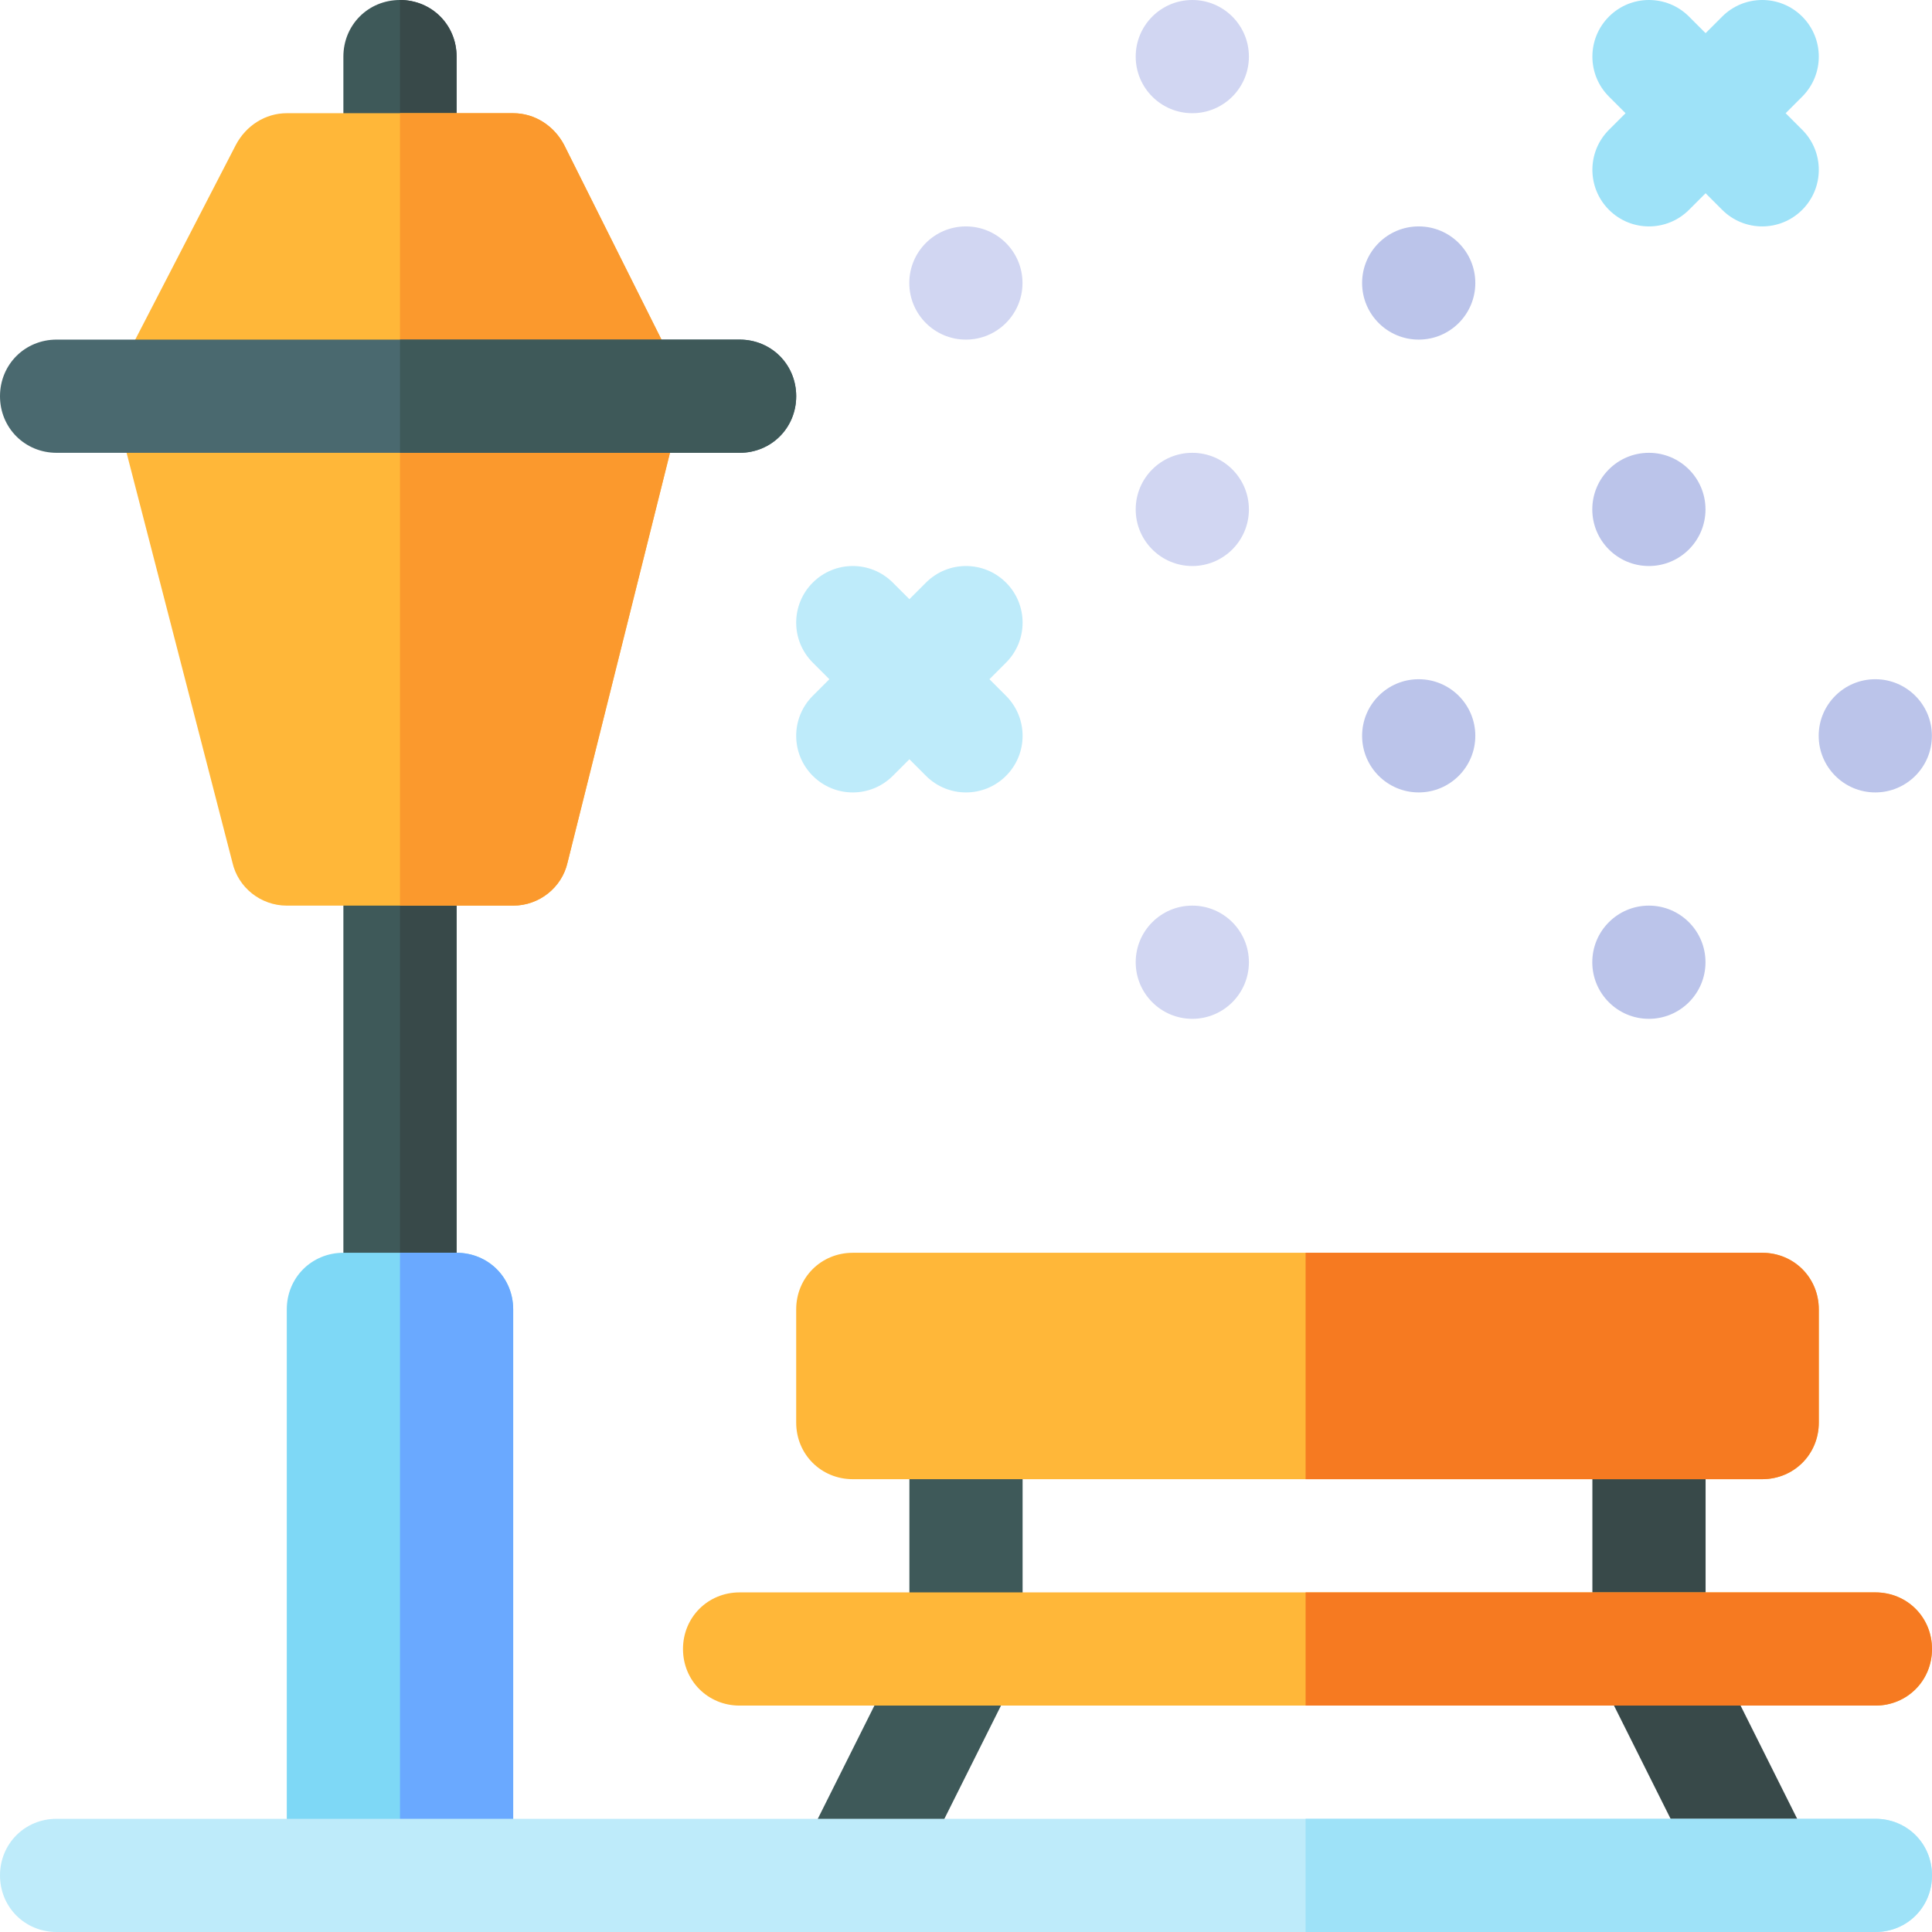 <svg height="512pt" viewBox="0 0 512 512" width="512pt" xmlns="http://www.w3.org/2000/svg"><path d="m121 225v122c0 8.402-6.598 15-15 15s-15-6.598-15-15v-122c0-8.402 6.598-15 15-15s15 6.598 15 15zm0 0" fill="#3e5959"/><path d="m121 225v122c0 8.402-6.598 15-15 15v-152c8.402 0 15 6.598 15 15zm0 0" fill="#384949"/><path d="m136 347v150h-60v-150c0-8.402 6.598-15 15-15h30c8.402 0 15 6.598 15 15zm0 0" fill="#7ed8f6"/><path d="m136 347v150h-30v-165h15c8.402 0 15 6.598 15 15zm0 0" fill="#6aa9ff"/><path d="m121 15v30c0 8.402-6.598 15-15 15s-15-6.598-15-15v-30c0-8.402 6.598-15 15-15s15 6.598 15 15zm0 0" fill="#3e5959"/><path d="m106 60v-60c8.402 0 15 6.598 15 15v30c0 8.402-6.598 15-15 15zm0 0" fill="#384949"/><path d="m179.5 98.402h-148l31-60c2.699-5.102 7.801-8.402 13.5-8.402h60c5.699 0 10.801 3.301 13.5 8.402zm0 0" fill="#ffb739"/><path d="m179.5 98.402h-73.5v-68.402h30c5.699 0 10.801 3.301 13.5 8.402zm0 0" fill="#fb992d"/><path d="m180.398 108.602-30 120c-1.5 6.602-7.5 11.398-14.398 11.398h-60c-6.898 0-12.898-4.797-14.398-11.398l-31-120zm0 0" fill="#ffb739"/><path d="m180.398 108.602-30 120c-1.5 6.602-7.5 11.398-14.398 11.398h-30v-131.398zm0 0" fill="#fb992d"/><path d="m225.984 512c-2.254 0-4.539-.512-6.691-1.582-7.414-3.707-10.418-12.715-6.711-20.125l30-60c3.707-7.414 12.73-10.387 20.129-6.711 7.41 3.707 10.414 12.715 6.707 20.129l-30 60c-2.637 5.258-7.926 8.289-13.434 8.289zm0 0" fill="#3e5959"/><path d="m467.016 512c-5.508 0-10.797-3.031-13.434-8.289l-30-60c-3.707-7.414-.703-16.422 6.711-20.129 7.395-3.676 16.418-.703 20.125 6.711l30 60c3.707 7.41.703 16.418-6.707 20.125-2.156 1.07-4.441 1.582-6.695 1.582zm0 0" fill="#384949"/><path d="m256 452c-8.289 0-15-6.707-15-15v-60c0-8.289 6.711-15 15-15 8.293 0 15 6.711 15 15v60c0 8.293-6.707 15-15 15zm0 0" fill="#3e5959"/><path d="m437 452c-8.289 0-15-6.707-15-15v-60c0-8.289 6.711-15 15-15 8.293 0 15 6.711 15 15v60c0 8.293-6.707 15-15 15zm0 0" fill="#384949"/><g fill="#d1d6f2"><path d="m270.973 75c0 8.285-6.719 15-15 15-8.285 0-15-6.715-15-15s6.715-15 15-15c8.281 0 15 6.715 15 15zm0 0"/><path d="m330.973 135c0 8.285-6.719 15-15 15-8.285 0-15-6.715-15-15s6.715-15 15-15c8.281 0 15 6.715 15 15zm0 0"/><path d="m330.973 15c0 8.285-6.719 15-15 15-8.285 0-15-6.715-15-15s6.715-15 15-15c8.281 0 15 6.715 15 15zm0 0"/></g><path d="m390.973 75c0 8.285-6.719 15-15 15-8.285 0-15-6.715-15-15s6.715-15 15-15c8.281 0 15 6.715 15 15zm0 0" fill="#bbc4ea"/><path d="m451.973 135c0 8.285-6.719 15-15 15-8.285 0-15-6.715-15-15s6.715-15 15-15c8.281 0 15 6.715 15 15zm0 0" fill="#bbc4ea"/><path d="m390.973 195c0 8.285-6.719 15-15 15-8.285 0-15-6.715-15-15s6.715-15 15-15c8.281 0 15 6.715 15 15zm0 0" fill="#bbc4ea"/><path d="m330.973 255c0 8.285-6.719 15-15 15-8.285 0-15-6.715-15-15s6.715-15 15-15c8.281 0 15 6.715 15 15zm0 0" fill="#d1d6f2"/><path d="m511.973 195c0 8.285-6.719 15-15 15-8.285 0-15-6.715-15-15s6.715-15 15-15c8.281 0 15 6.715 15 15zm0 0" fill="#bbc4ea"/><path d="m451.973 255c0 8.285-6.719 15-15 15-8.285 0-15-6.715-15-15s6.715-15 15-15c8.281 0 15 6.715 15 15zm0 0" fill="#bbc4ea"/><path d="m266.605 154.395c-5.859-5.859-15.352-5.859-21.211 0l-4.395 4.395-4.395-4.395c-5.859-5.859-15.352-5.859-21.211 0s-5.859 15.352 0 21.211l4.395 4.395-4.395 4.395c-5.859 5.859-5.859 15.352 0 21.211s15.352 5.859 21.211 0l4.395-4.395 4.395 4.395c5.859 5.859 15.352 5.859 21.211 0s5.859-15.352 0-21.211l-4.395-4.395 4.395-4.395c5.859-5.859 5.859-15.352 0-21.211zm0 0" fill="#beebfa"/><path d="m473.211 30 4.395-4.395c5.859-5.859 5.859-15.352 0-21.211-5.859-5.859-15.352-5.859-21.211 0l-4.395 4.395-4.395-4.395c-5.859-5.859-15.352-5.859-21.211 0s-5.859 15.352 0 21.211l4.395 4.395-4.395 4.395c-5.859 5.859-5.859 15.352 0 21.211s15.352 5.859 21.211 0l4.395-4.395 4.395 4.395c5.859 5.859 15.352 5.859 21.211 0s5.859-15.352 0-21.211zm0 0" fill="#9ee2f8"/><path d="m512 437c0 8.402-6.598 15-15 15h-301c-8.402 0-15-6.598-15-15s6.598-15 15-15h301c8.402 0 15 6.598 15 15zm0 0" fill="#ffb739"/><path d="m467 332h-241c-8.402 0-15 6.598-15 15v30c0 8.402 6.598 15 15 15h241c8.402 0 15-6.598 15-15v-30c0-8.402-6.598-15-15-15zm0 0" fill="#ffb739"/><path d="m467 392h-121v-60h121c8.402 0 15 6.598 15 15v30c0 8.402-6.598 15-15 15zm0 0" fill="#f67a21"/><path d="m497 452h-151v-30h151c8.402 0 15 6.598 15 15s-6.598 15-15 15zm0 0" fill="#f67a21"/><path d="m512 497c0 8.402-6.598 15-15 15h-482c-8.402 0-15-6.598-15-15s6.598-15 15-15h482c8.402 0 15 6.598 15 15zm0 0" fill="#beebfa"/><path d="m512 497c0 8.402-6.598 15-15 15h-151v-30h151c8.402 0 15 6.598 15 15zm0 0" fill="#9ee2f8"/><path d="m211 105c0 8.402-6.598 15-15 15h-181c-8.402 0-15-6.598-15-15s6.598-15 15-15h181c8.402 0 15 6.598 15 15zm0 0" fill="#4a696f"/><path d="m211 105c0 8.402-6.598 15-15 15h-90v-30h90c8.402 0 15 6.598 15 15zm0 0" fill="#3e5959"/></svg>